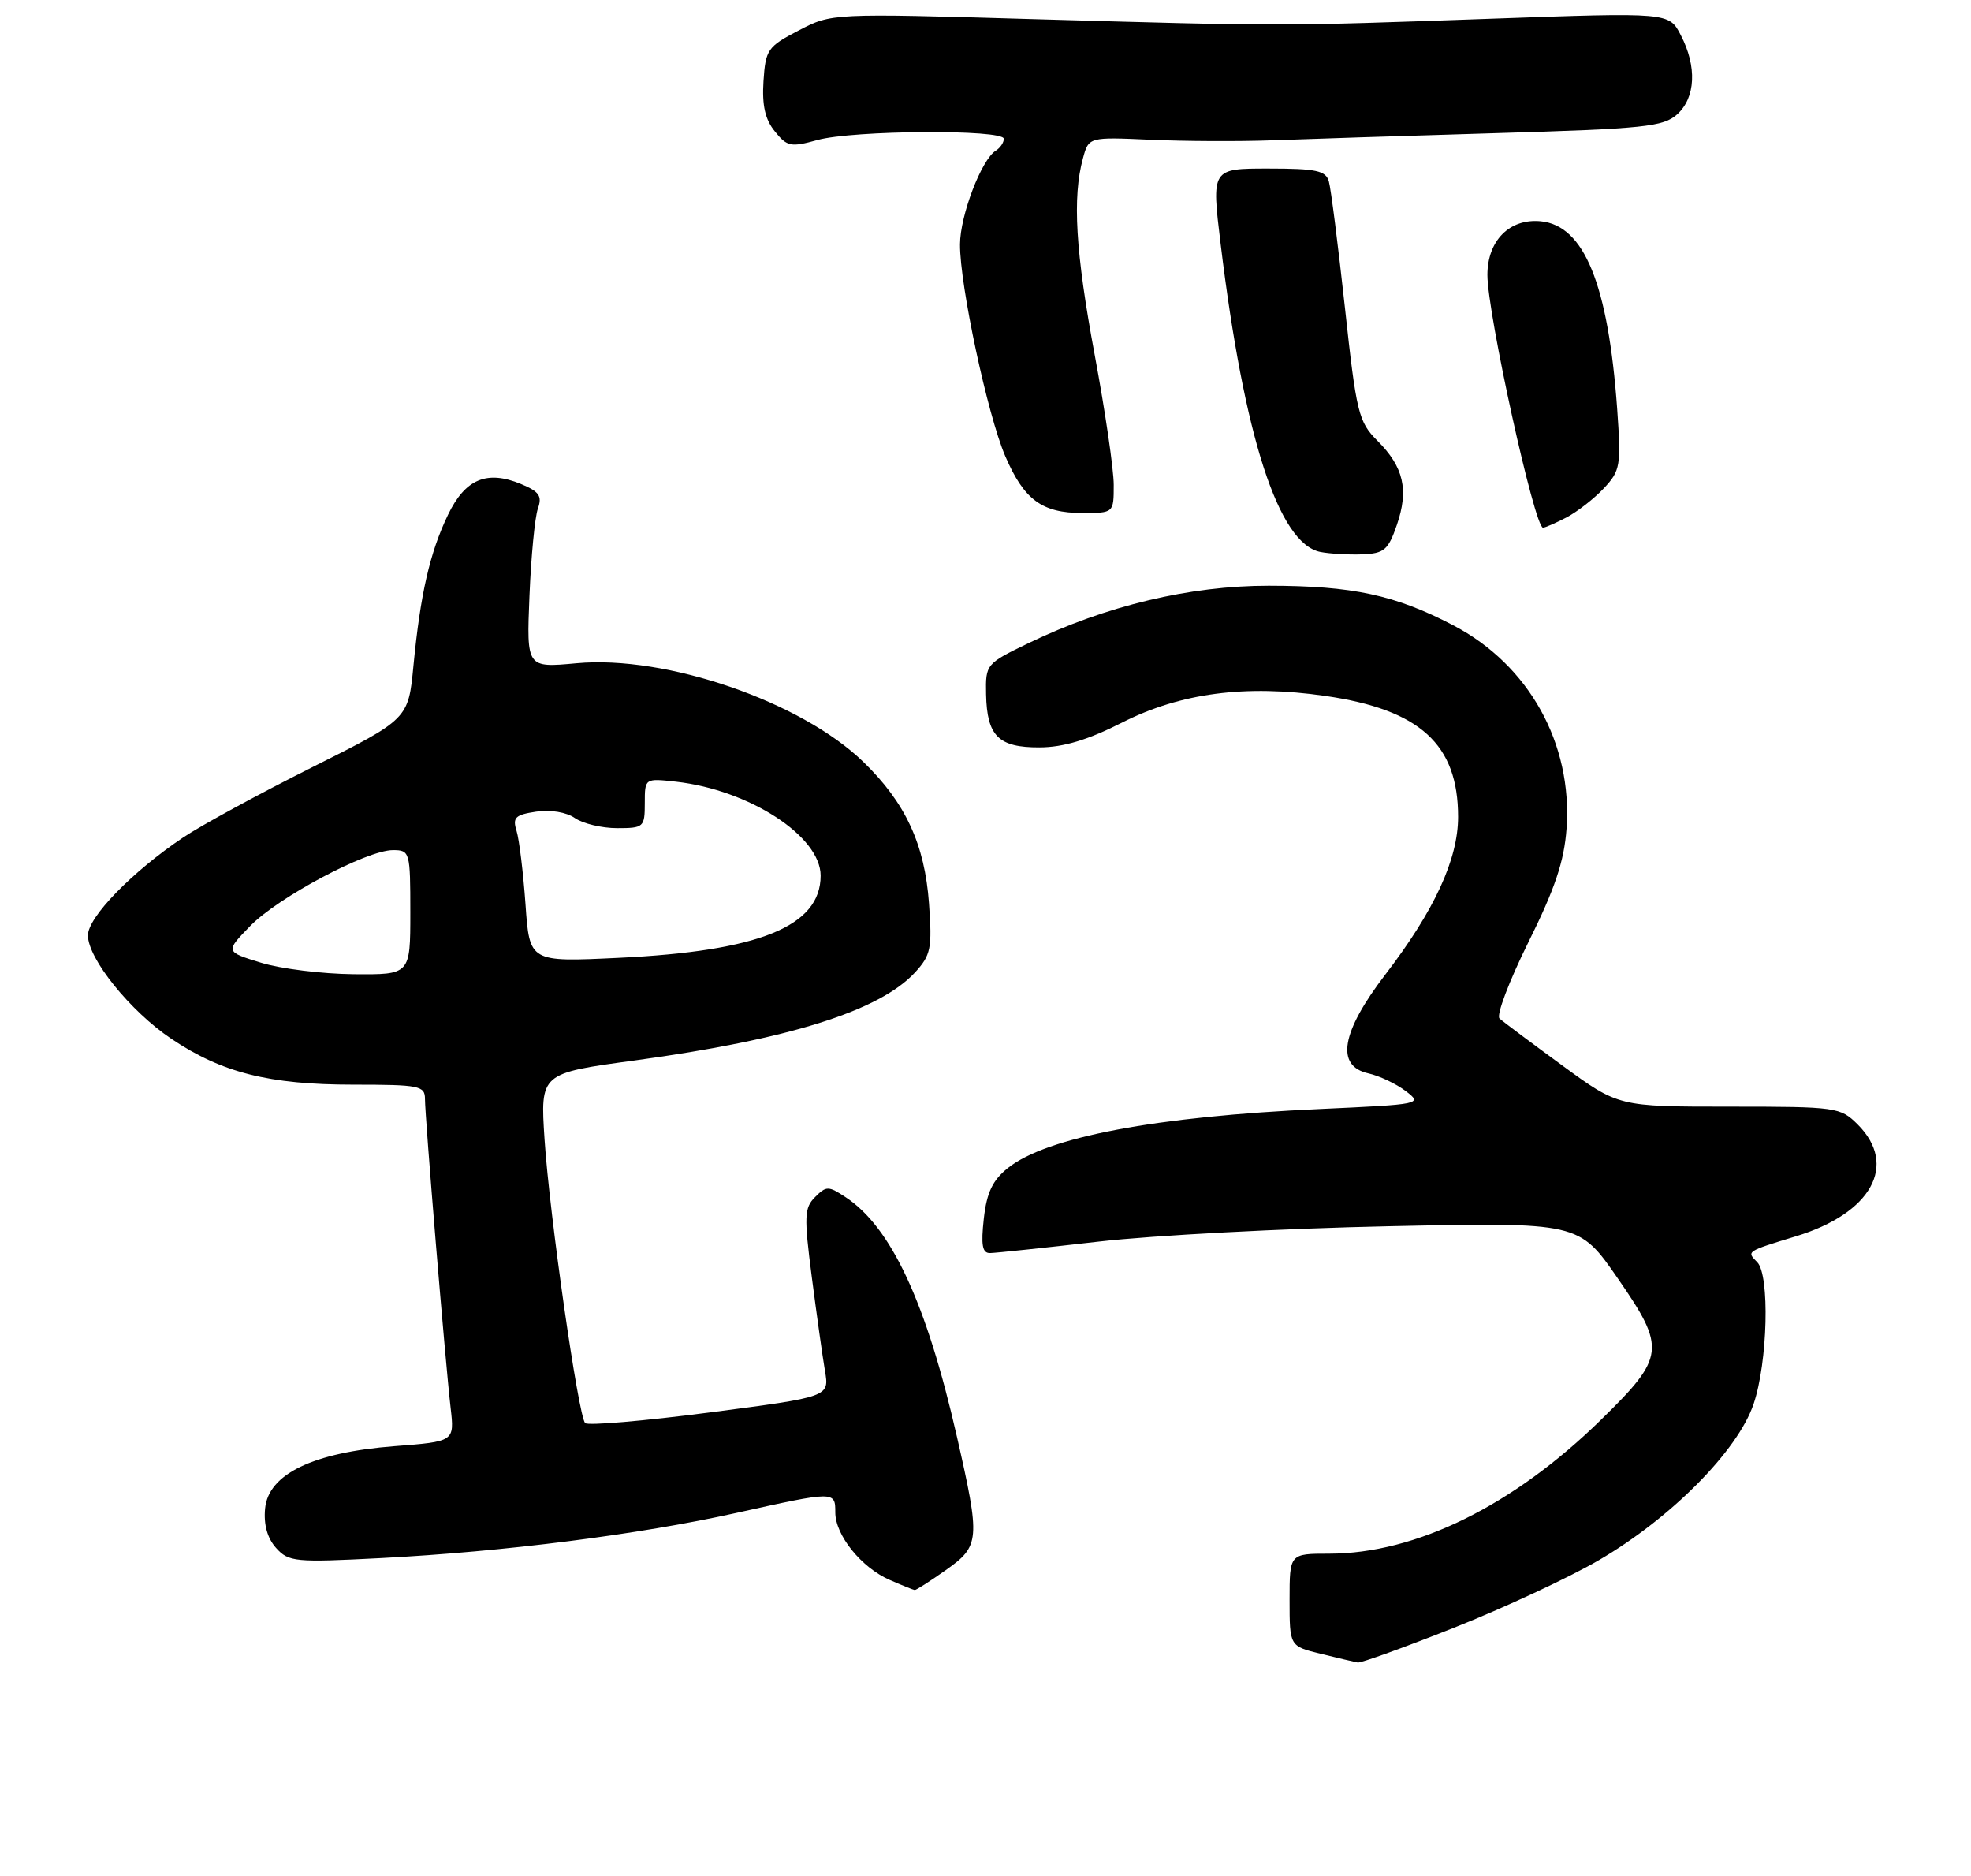 <?xml version="1.0" encoding="UTF-8" standalone="no"?>
<!DOCTYPE svg PUBLIC "-//W3C//DTD SVG 1.1//EN" "http://www.w3.org/Graphics/SVG/1.1/DTD/svg11.dtd" >
<svg xmlns="http://www.w3.org/2000/svg" xmlns:xlink="http://www.w3.org/1999/xlink" version="1.1" viewBox="0 0 269 256">
 <g >
 <path fill="currentColor"
d=" M 198.47 222.09 C 205.28 219.39 214.14 215.26 218.17 212.91 C 228.05 207.16 237.16 197.97 239.33 191.57 C 241.26 185.87 241.56 173.96 239.82 172.22 C 238.34 170.74 238.32 170.76 245.11 168.69 C 255.41 165.56 259.06 158.97 253.55 153.45 C 251.16 151.07 250.69 151.00 235.99 151.00 C 220.89 151.00 220.89 151.00 213.20 145.37 C 208.96 142.27 205.12 139.40 204.65 138.97 C 204.19 138.55 205.96 133.87 208.59 128.57 C 212.22 121.27 213.48 117.51 213.80 113.07 C 214.64 101.46 208.66 90.72 198.35 85.33 C 190.42 81.18 184.58 79.93 173.16 79.92 C 162.41 79.91 150.93 82.65 140.36 87.76 C 134.58 90.55 134.50 90.64 134.58 94.74 C 134.70 100.44 136.27 102.00 141.87 101.98 C 145.12 101.97 148.49 100.96 153.15 98.59 C 161.13 94.55 170.00 93.38 180.89 94.96 C 193.81 96.83 199.00 101.56 199.00 111.46 C 199.00 117.24 195.77 124.24 189.05 133.00 C 183.04 140.85 182.25 145.45 186.75 146.46 C 188.26 146.80 190.56 147.89 191.86 148.88 C 194.18 150.65 193.98 150.69 180.20 151.32 C 157.71 152.34 142.86 155.15 137.56 159.37 C 135.47 161.04 134.67 162.71 134.27 166.28 C 133.87 169.89 134.06 171.00 135.12 170.98 C 135.88 170.97 142.57 170.26 150.00 169.41 C 157.43 168.56 175.20 167.62 189.50 167.32 C 215.50 166.77 215.50 166.77 220.83 174.49 C 227.40 183.99 227.26 185.16 218.51 193.72 C 206.55 205.44 193.23 212.00 181.39 212.00 C 176.00 212.00 176.00 212.00 176.00 218.31 C 176.00 224.62 176.00 224.62 180.25 225.66 C 182.59 226.23 184.86 226.77 185.30 226.85 C 185.74 226.93 191.67 224.79 198.47 222.09 Z  M 129.07 214.25 C 133.75 210.94 133.82 210.17 130.59 196.00 C 126.43 177.74 121.62 167.42 115.37 163.33 C 113.07 161.81 112.76 161.81 111.24 163.34 C 109.77 164.80 109.72 165.97 110.79 174.24 C 111.45 179.33 112.26 185.10 112.59 187.05 C 113.20 190.60 113.20 190.60 96.85 192.73 C 87.86 193.90 80.21 194.55 79.86 194.18 C 78.92 193.17 75.00 165.84 74.32 155.47 C 73.73 146.45 73.73 146.45 86.61 144.70 C 107.66 141.83 120.04 137.94 124.89 132.68 C 127.04 130.33 127.23 129.42 126.79 123.29 C 126.21 115.21 123.58 109.53 117.84 103.97 C 109.35 95.72 90.88 89.37 78.68 90.50 C 71.86 91.13 71.86 91.13 72.26 81.32 C 72.48 75.92 73.00 70.56 73.41 69.40 C 74.02 67.69 73.60 67.08 71.10 66.04 C 66.44 64.11 63.49 65.36 61.14 70.25 C 58.67 75.38 57.37 81.06 56.43 90.81 C 55.73 98.12 55.73 98.12 42.61 104.69 C 35.40 108.30 27.48 112.61 25.00 114.27 C 18.05 118.93 12.00 125.14 12.00 127.63 C 12.00 130.81 17.77 137.97 23.38 141.74 C 30.25 146.36 36.74 148.00 48.18 148.00 C 57.25 148.00 58.00 148.15 58.00 149.95 C 58.00 152.40 60.78 185.90 61.50 192.10 C 62.03 196.70 62.03 196.70 53.83 197.33 C 42.73 198.19 36.63 201.13 36.18 205.84 C 35.97 208.03 36.49 209.89 37.68 211.22 C 39.39 213.12 40.26 213.21 52.00 212.60 C 68.81 211.73 87.16 209.40 100.49 206.44 C 113.97 203.45 114.00 203.45 114.00 206.37 C 114.00 209.48 117.56 213.90 121.42 215.58 C 123.11 216.32 124.65 216.94 124.84 216.96 C 125.03 216.98 126.93 215.76 129.07 214.25 Z  M 190.64 71.63 C 192.29 66.84 191.58 63.73 188.00 60.15 C 185.41 57.56 185.12 56.40 183.55 41.94 C 182.62 33.45 181.64 25.71 181.36 24.75 C 180.94 23.28 179.64 23.00 173.10 23.00 C 165.34 23.00 165.34 23.00 166.59 33.29 C 169.79 59.64 174.49 74.16 180.19 75.31 C 181.46 75.56 184.03 75.71 185.91 75.64 C 188.92 75.52 189.46 75.05 190.64 71.63 Z  M 213.80 70.60 C 215.28 69.82 217.58 68.03 218.90 66.62 C 221.15 64.21 221.26 63.55 220.71 55.78 C 219.48 38.79 216.21 30.77 210.28 30.19 C 206.03 29.78 203.00 32.83 203.00 37.52 C 203.00 42.78 209.43 72.00 210.59 72.00 C 210.87 72.00 212.31 71.37 213.80 70.60 Z  M 152.00 66.16 C 152.00 64.05 150.83 56.06 149.40 48.41 C 146.79 34.40 146.34 26.95 147.80 21.60 C 148.59 18.69 148.59 18.69 157.05 19.07 C 161.70 19.28 169.10 19.31 173.50 19.15 C 177.90 18.98 191.69 18.54 204.15 18.17 C 224.45 17.57 227.01 17.30 228.90 15.60 C 231.42 13.31 231.62 9.09 229.39 4.80 C 227.79 1.69 227.79 1.69 203.64 2.55 C 174.38 3.59 175.15 3.59 141.00 2.61 C 113.50 1.81 113.50 1.81 109.00 4.16 C 104.77 6.36 104.48 6.77 104.20 11.08 C 103.99 14.37 104.42 16.30 105.75 17.93 C 107.42 20.01 107.94 20.11 111.54 19.11 C 116.39 17.76 137.00 17.63 137.00 18.94 C 137.00 19.46 136.50 20.19 135.90 20.56 C 133.95 21.77 131.04 29.38 131.02 33.34 C 130.99 38.91 134.77 56.60 137.20 62.25 C 139.77 68.21 142.20 70.00 147.72 70.00 C 152.00 70.00 152.00 70.00 152.00 66.16 Z  M 35.62 131.36 C 30.74 129.86 30.74 129.86 34.12 126.38 C 37.94 122.44 50.05 116.00 53.63 116.00 C 55.94 116.00 56.00 116.23 56.00 124.50 C 56.00 133.00 56.00 133.00 48.25 132.93 C 43.99 132.89 38.30 132.19 35.62 131.36 Z  M 71.72 123.39 C 71.41 119.05 70.86 114.54 70.50 113.38 C 69.93 111.55 70.31 111.18 73.17 110.75 C 75.14 110.46 77.31 110.82 78.47 111.63 C 79.56 112.38 82.14 113.00 84.22 113.00 C 87.85 113.00 88.00 112.87 88.00 109.60 C 88.00 106.19 88.00 106.19 92.25 106.66 C 102.25 107.78 112.00 114.10 112.00 119.48 C 112.00 126.39 103.64 129.79 84.39 130.70 C 72.27 131.28 72.27 131.28 71.72 123.39 Z "/>
</g>
</svg>